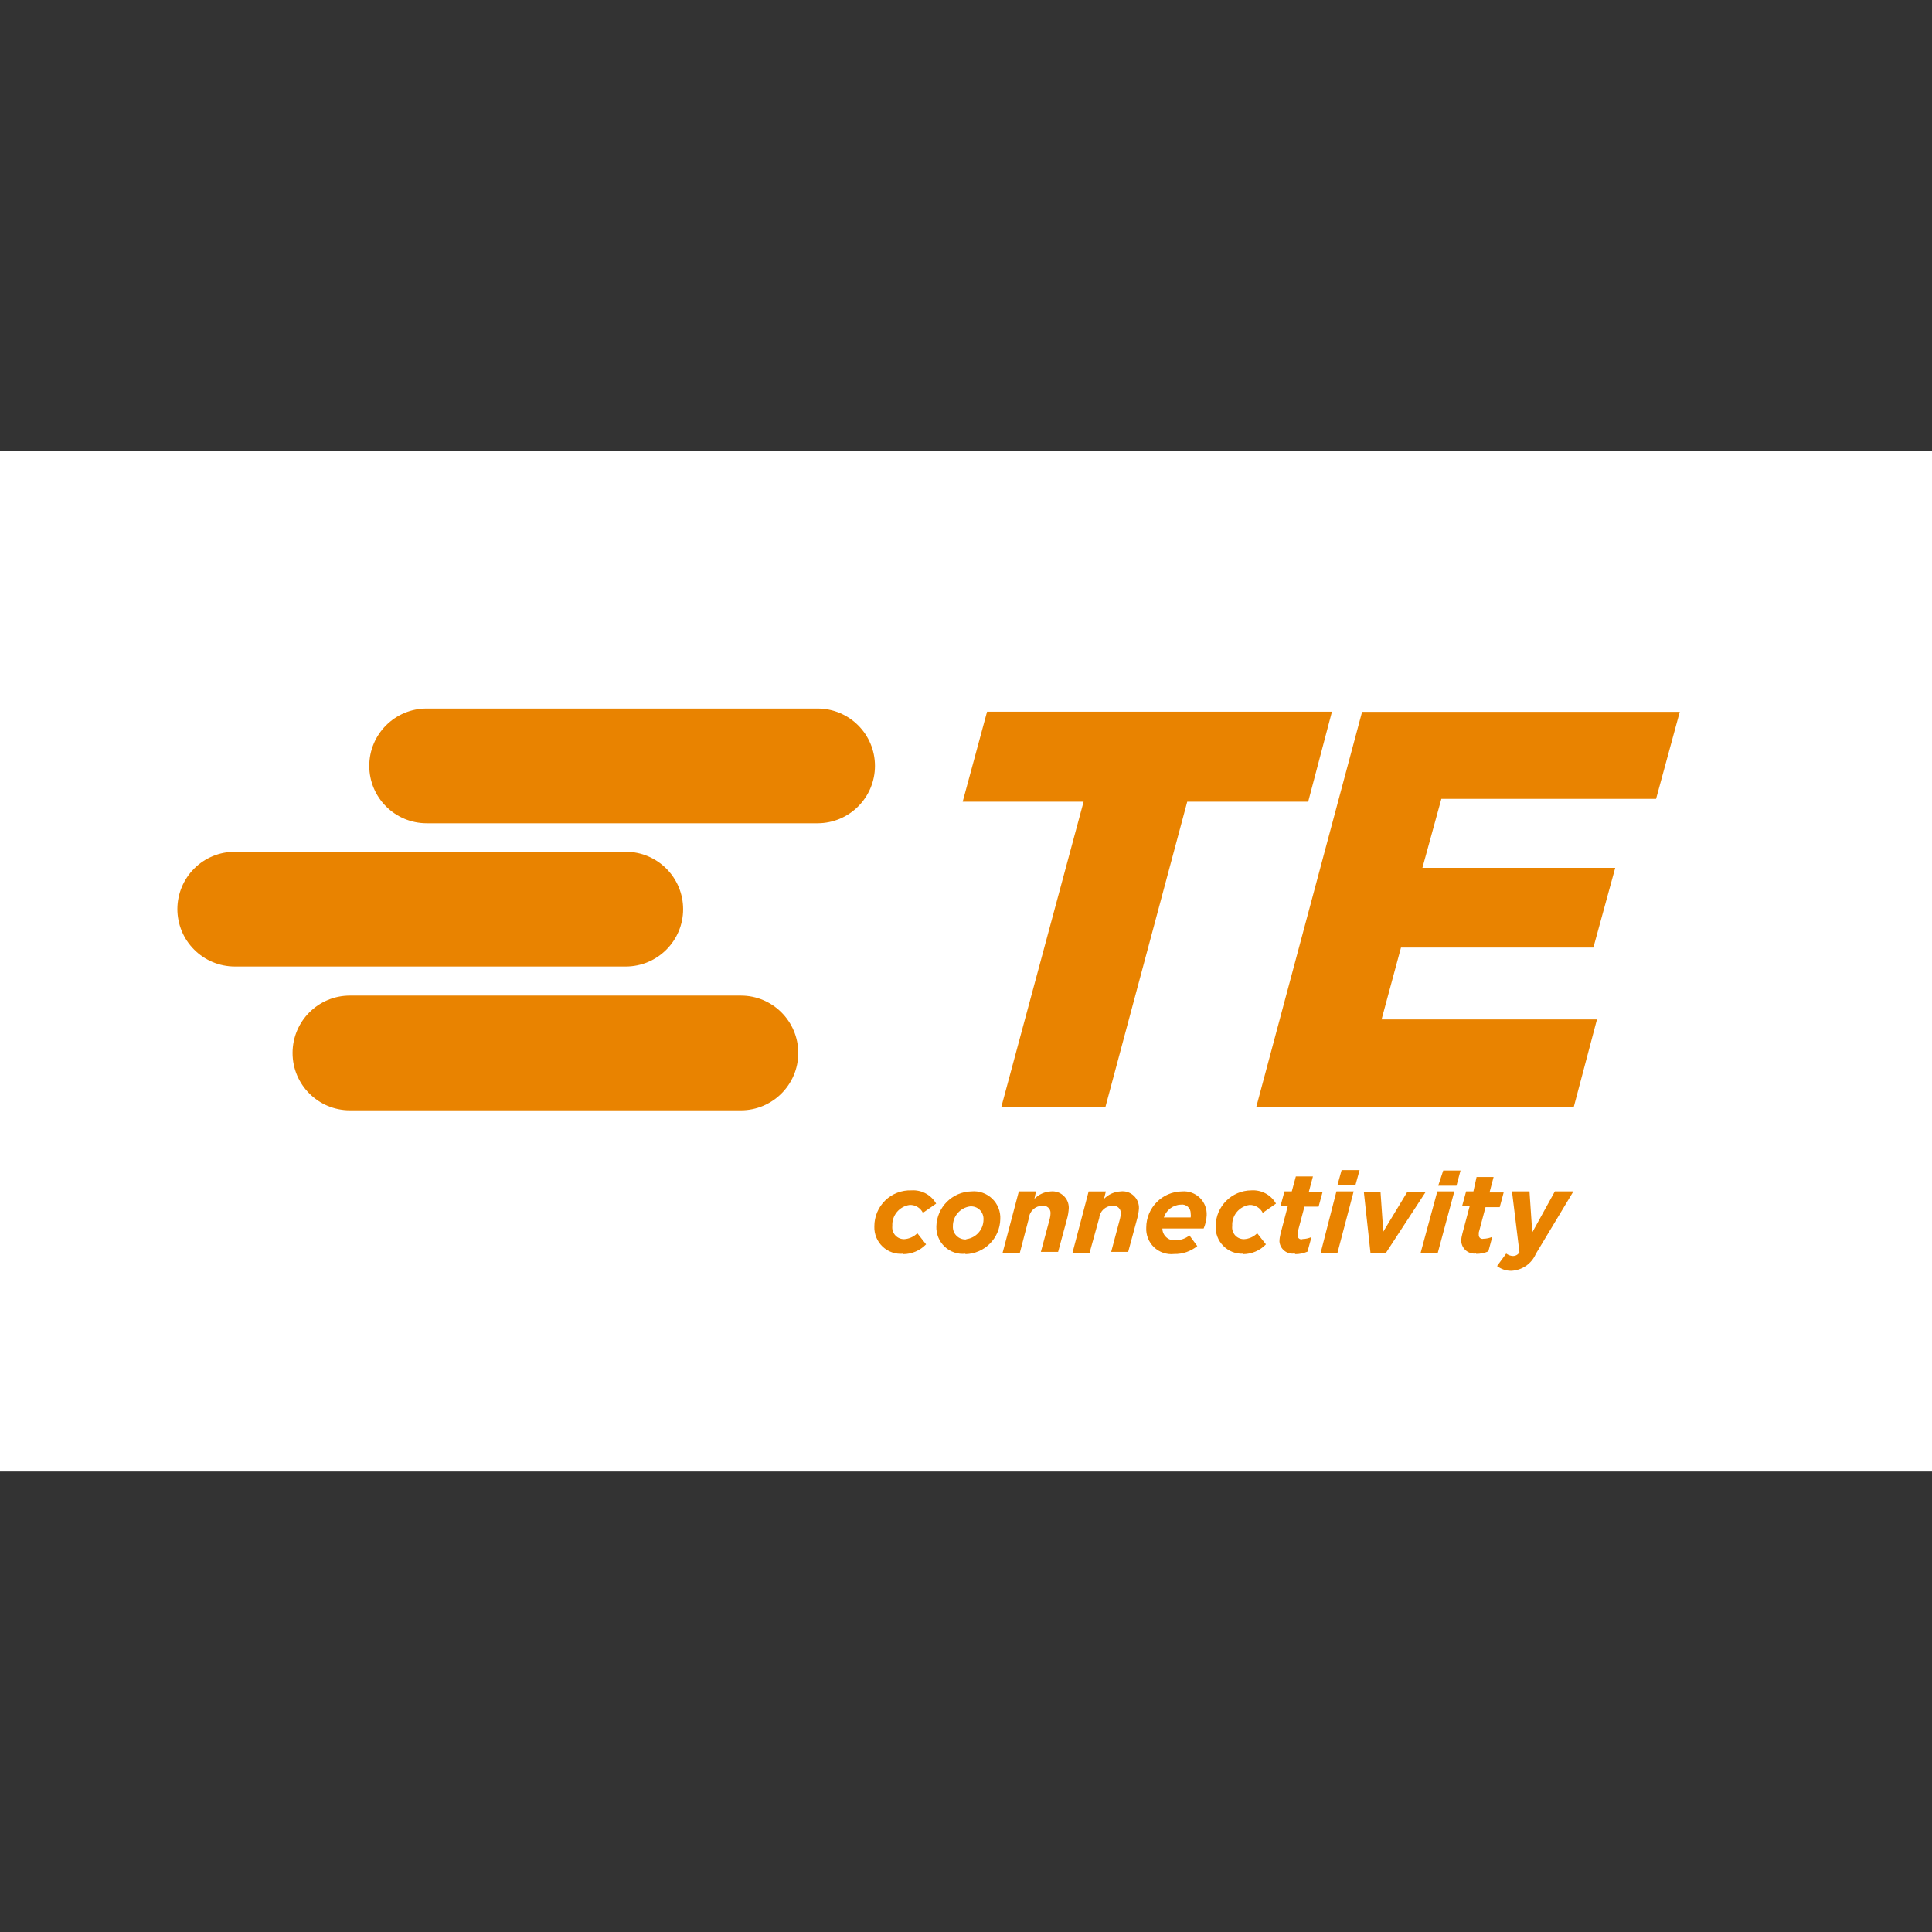 <?xml version="1.0" encoding="iso-8859-1"?>
<!-- Generator: Adobe Illustrator 26.0.1, SVG Export Plug-In . SVG Version: 6.00 Build 0)  -->
<svg version="1.1" id="Layer_1" xmlns="http://www.w3.org/2000/svg" xmlns:xlink="http://www.w3.org/1999/xlink" x="0px" y="0px"
	 viewBox="250 250 500 500" style="enable-background:new 0 0 1000 1000;" xml:space="preserve">
<rect x="250" y="250" width="500" height="500" fill="#333333" stroke="none"/>
<g transform="matrix(.363 0 0 .363 94.198 99.841)">
	<path style="fill:white;" d="M420.514,734.88h1386.631v727.901H420.514L420.514,734.88z"/>
	<path style="fill:#E98300;" d="M1012.088,1000.603H733.398c-22.599,0-40.924-18.323-40.924-40.924
		c0-22.549,18.325-40.872,40.924-40.872h278.689c22.599,0,40.923,18.323,40.923,40.872
		C1053.01,982.28,1034.687,1000.603,1012.088,1000.603z M998.329,1164.433c0-22.65-18.324-40.973-40.923-40.973H678.665
		c-22.599,0-40.872,18.323-40.872,40.923c0,22.55,18.273,40.874,40.872,40.874h278.741
		C979.955,1205.256,998.279,1186.983,998.329,1164.433L998.329,1164.433z M555.658,1061.71c0,10.866,4.276,21.33,11.985,28.989
		c7.672,7.71,18.084,12.036,28.989,12.036H875.32c22.599,0,40.923-18.323,40.923-40.874c0-22.599-18.323-40.923-40.923-40.923
		H596.631c-10.854,0-21.278,4.276-28.938,11.936C560.035,1040.494,555.708,1050.858,555.658,1061.71z M1132.933,921.071
		l-17.38,64.151h86.209l-58.655,217.581h74.225l58.315-217.581h86.223l16.94-64.151H1132.933z M1400.329,921.071l-75.458,281.732
		h226.372l16.513-62.339h-153.568l13.846-51.236h137.168l15.57-56.845h-137.459l13.507-49.174H1609.9l16.902-62.05H1400.43
		l-0.101-0.091V921.071z M1073.057,1307.79c6.187,0,12.085-2.516,16.399-6.981l-6.237-7.91c-2.503,2.502-5.886,4.024-9.432,4.226
		c-2.403,0-4.716-0.981-6.339-2.804c-1.623-1.812-2.353-4.227-2.063-6.628c-0.389-7.47,4.968-13.947,12.389-14.979
		c3.974-0.151,7.658,2.063,9.432,5.647l9.432-6.591c-3.634-6.287-10.464-9.921-17.644-9.432c-6.968-0.239-13.747,2.365-18.713,7.232
		c-4.955,4.854-7.76,11.544-7.71,18.512c-0.201,5.408,1.963,10.615,5.899,14.35c3.924,3.735,9.281,5.546,14.639,5.056
		L1073.057,1307.79z M1117.463,1307.79c13.607-0.302,24.612-11.256,24.901-24.914c0.302-5.496-1.812-10.803-5.785-14.639
		c-3.986-3.785-9.394-5.697-14.891-5.156c-13.607,0.291-24.56,11.294-24.913,24.901c-0.19,5.458,1.974,10.766,5.948,14.501
		c3.975,3.735,9.382,5.597,14.84,5.005L1117.463,1307.79z M1118.004,1297.327c-2.502,0.138-5.017-0.792-6.828-2.604
		c-1.824-1.772-2.754-4.276-2.603-6.828c-0.101-7.182,5.256-13.268,12.375-14.148c2.552-0.151,5.068,0.78,6.828,2.552
		c1.824,1.812,2.755,4.326,2.604,6.88c0,7.067-5.257,13.066-12.275,13.947L1118.004,1297.327z M1144.038,1306.759h12.286
		l6.477-24.813c0.453-4.867,4.578-8.602,9.432-8.602c1.535-0.239,3.106,0.201,4.276,1.233c1.132,1.031,1.774,2.502,1.673,4.074
		c0,1.283-0.201,2.603-0.542,3.886l-6.338,23.631h12.286l6.238-23.09c0.78-2.653,1.231-5.408,1.37-8.199
		c0.05-3.346-1.319-6.54-3.785-8.753c-2.401-2.264-5.697-3.384-9.03-3.044c-4.427,0.252-8.602,2.113-11.695,5.307l1.131-5.307
		h-12.236L1144.038,1306.759z M1193.852,1306.759h12.187l6.879-24.813c0.44-4.867,4.515-8.602,9.432-8.602
		c1.522-0.239,3.093,0.201,4.225,1.233c1.182,1.031,1.761,2.502,1.711,4.074c-0.041,1.283-0.239,2.603-0.579,3.886l-6.289,23.631
		h12.124l6.25-23.09c0.78-2.552,1.22-5.156,1.422-7.809c0.151-3.447-1.182-6.779-3.735-9.143c-2.503-2.353-5.949-3.485-9.382-3.044
		c-4.477,0.252-8.652,2.113-11.797,5.307l1.333-5.307h-12.286L1193.852,1306.759z M1257.815,1289.517h29.529
		c1.271-3.007,2.013-6.201,2.164-9.432c0.239-4.678-1.573-9.244-4.917-12.489c-3.384-3.232-7.962-4.905-12.628-4.515
		c-14.148,0.151-25.491,11.646-25.542,25.744c-0.302,5.257,1.723,10.412,5.546,14.048c3.836,3.634,9.093,5.408,14.35,4.817
		c5.985,0.151,11.834-1.874,16.499-5.647l-5.597-7.57c-2.703,2.112-5.985,3.345-9.432,3.395c-2.452,0.389-5.005-0.302-6.929-1.975
		c-1.912-1.659-2.994-4.075-2.944-6.577L1257.815,1289.517z M1258.947,1281.945c1.522-5.458,6.439-9.231,12.087-9.432
		c1.81-0.289,3.634,0.252,5.005,1.472c1.382,1.233,2.112,2.993,2.062,4.867c0.151,0.931,0.151,1.86,0,2.804h-18.865l-0.289,0.291
		V1281.945z M1315.54,1307.79c6.138-0.05,11.986-2.554,16.211-6.981l-6.238-7.91c-2.503,2.552-5.848,4.024-9.432,4.226
		c-2.403,0-4.716-0.981-6.339-2.804c-1.571-1.812-2.351-4.227-2.011-6.628c-0.44-7.47,4.955-13.947,12.324-14.979
		c3.986-0.101,7.671,2.113,9.432,5.647l9.432-6.591c-3.584-6.287-10.414-9.921-17.632-9.432
		c-13.947,0.101-25.254,11.407-25.354,25.354c-0.289,5.257,1.673,10.413,5.358,14.148c3.685,3.785,8.791,5.848,14.048,5.647
		L1315.54,1307.79z M1352.527,1307.79c3.056,0.05,6.05-0.593,8.841-1.774l2.856-10.414c-1.962,0.881-4.074,1.371-6.238,1.422
		c-0.931,0.39-2.013,0.252-2.754-0.44c-0.78-0.64-1.082-1.672-0.83-2.653c-0.05-0.642-0.05-1.271,0-1.912l4.817-18.084h10.061
		l2.854-10.462h-9.822l2.942-11.055h-12.186l-2.892,10.665h-5.207l-2.856,10.462h5.207l-5.207,19.896
		c-0.439,1.774-0.728,3.584-0.728,5.408c0.239,2.603,1.521,5.005,3.634,6.628c2.062,1.621,4.716,2.263,7.319,1.823l0.19,0.491
		L1352.527,1307.79z M1370.712,1307.047h11.986l11.594-43.966h-12.286L1370.712,1307.047z M1382.698,1258.755h12.815l3.005-10.854
		h-12.827L1382.698,1258.755z M1406.278,1306.845h11.054l28.297-43.375h-13.117l-17.103,28.297l-1.962-28.297h-11.884
		L1406.278,1306.845z M1442.045,1306.845h12.224l11.797-43.765h-12.137L1442.045,1306.845z M1454.57,1259.006h13.016l2.893-10.816
		h-12.326L1454.57,1259.006z M1481.433,1307.588c3.057,0.05,6.1-0.541,8.893-1.772l2.804-10.363
		c-1.962,0.893-4.125,1.333-6.289,1.384c-0.78,0.238-1.672,0.05-2.313-0.453c-0.629-0.491-1.032-1.271-1.032-2.063
		c-0.041-0.629-0.041-1.271,0-1.911l4.817-18.124h10.124l2.804-10.462h-10.074l2.893-11.005h-12.137l-2.25,10.262h-5.207
		l-2.854,10.464h5.407l-5.205,19.555c-0.492,1.711-0.794,3.535-0.844,5.345c0.151,2.654,1.384,5.119,3.447,6.83
		c2.011,1.672,4.666,2.414,7.319,2.024l-0.302,0.291V1307.588z M1506.535,1319.674c7.721-0.291,14.601-4.968,17.644-12.087
		l26.776-44.507h-13.219l-16.109,29.228l-1.975-29.228h-12.475l5.307,43.376c-0.981,1.722-2.805,2.703-4.716,2.653
		c-1.723-0.101-3.332-0.691-4.716-1.724l-6.528,8.891C1499.418,1318.492,1502.901,1319.674,1506.535,1319.674L1506.535,1319.674z"/>
</g>
</svg>
